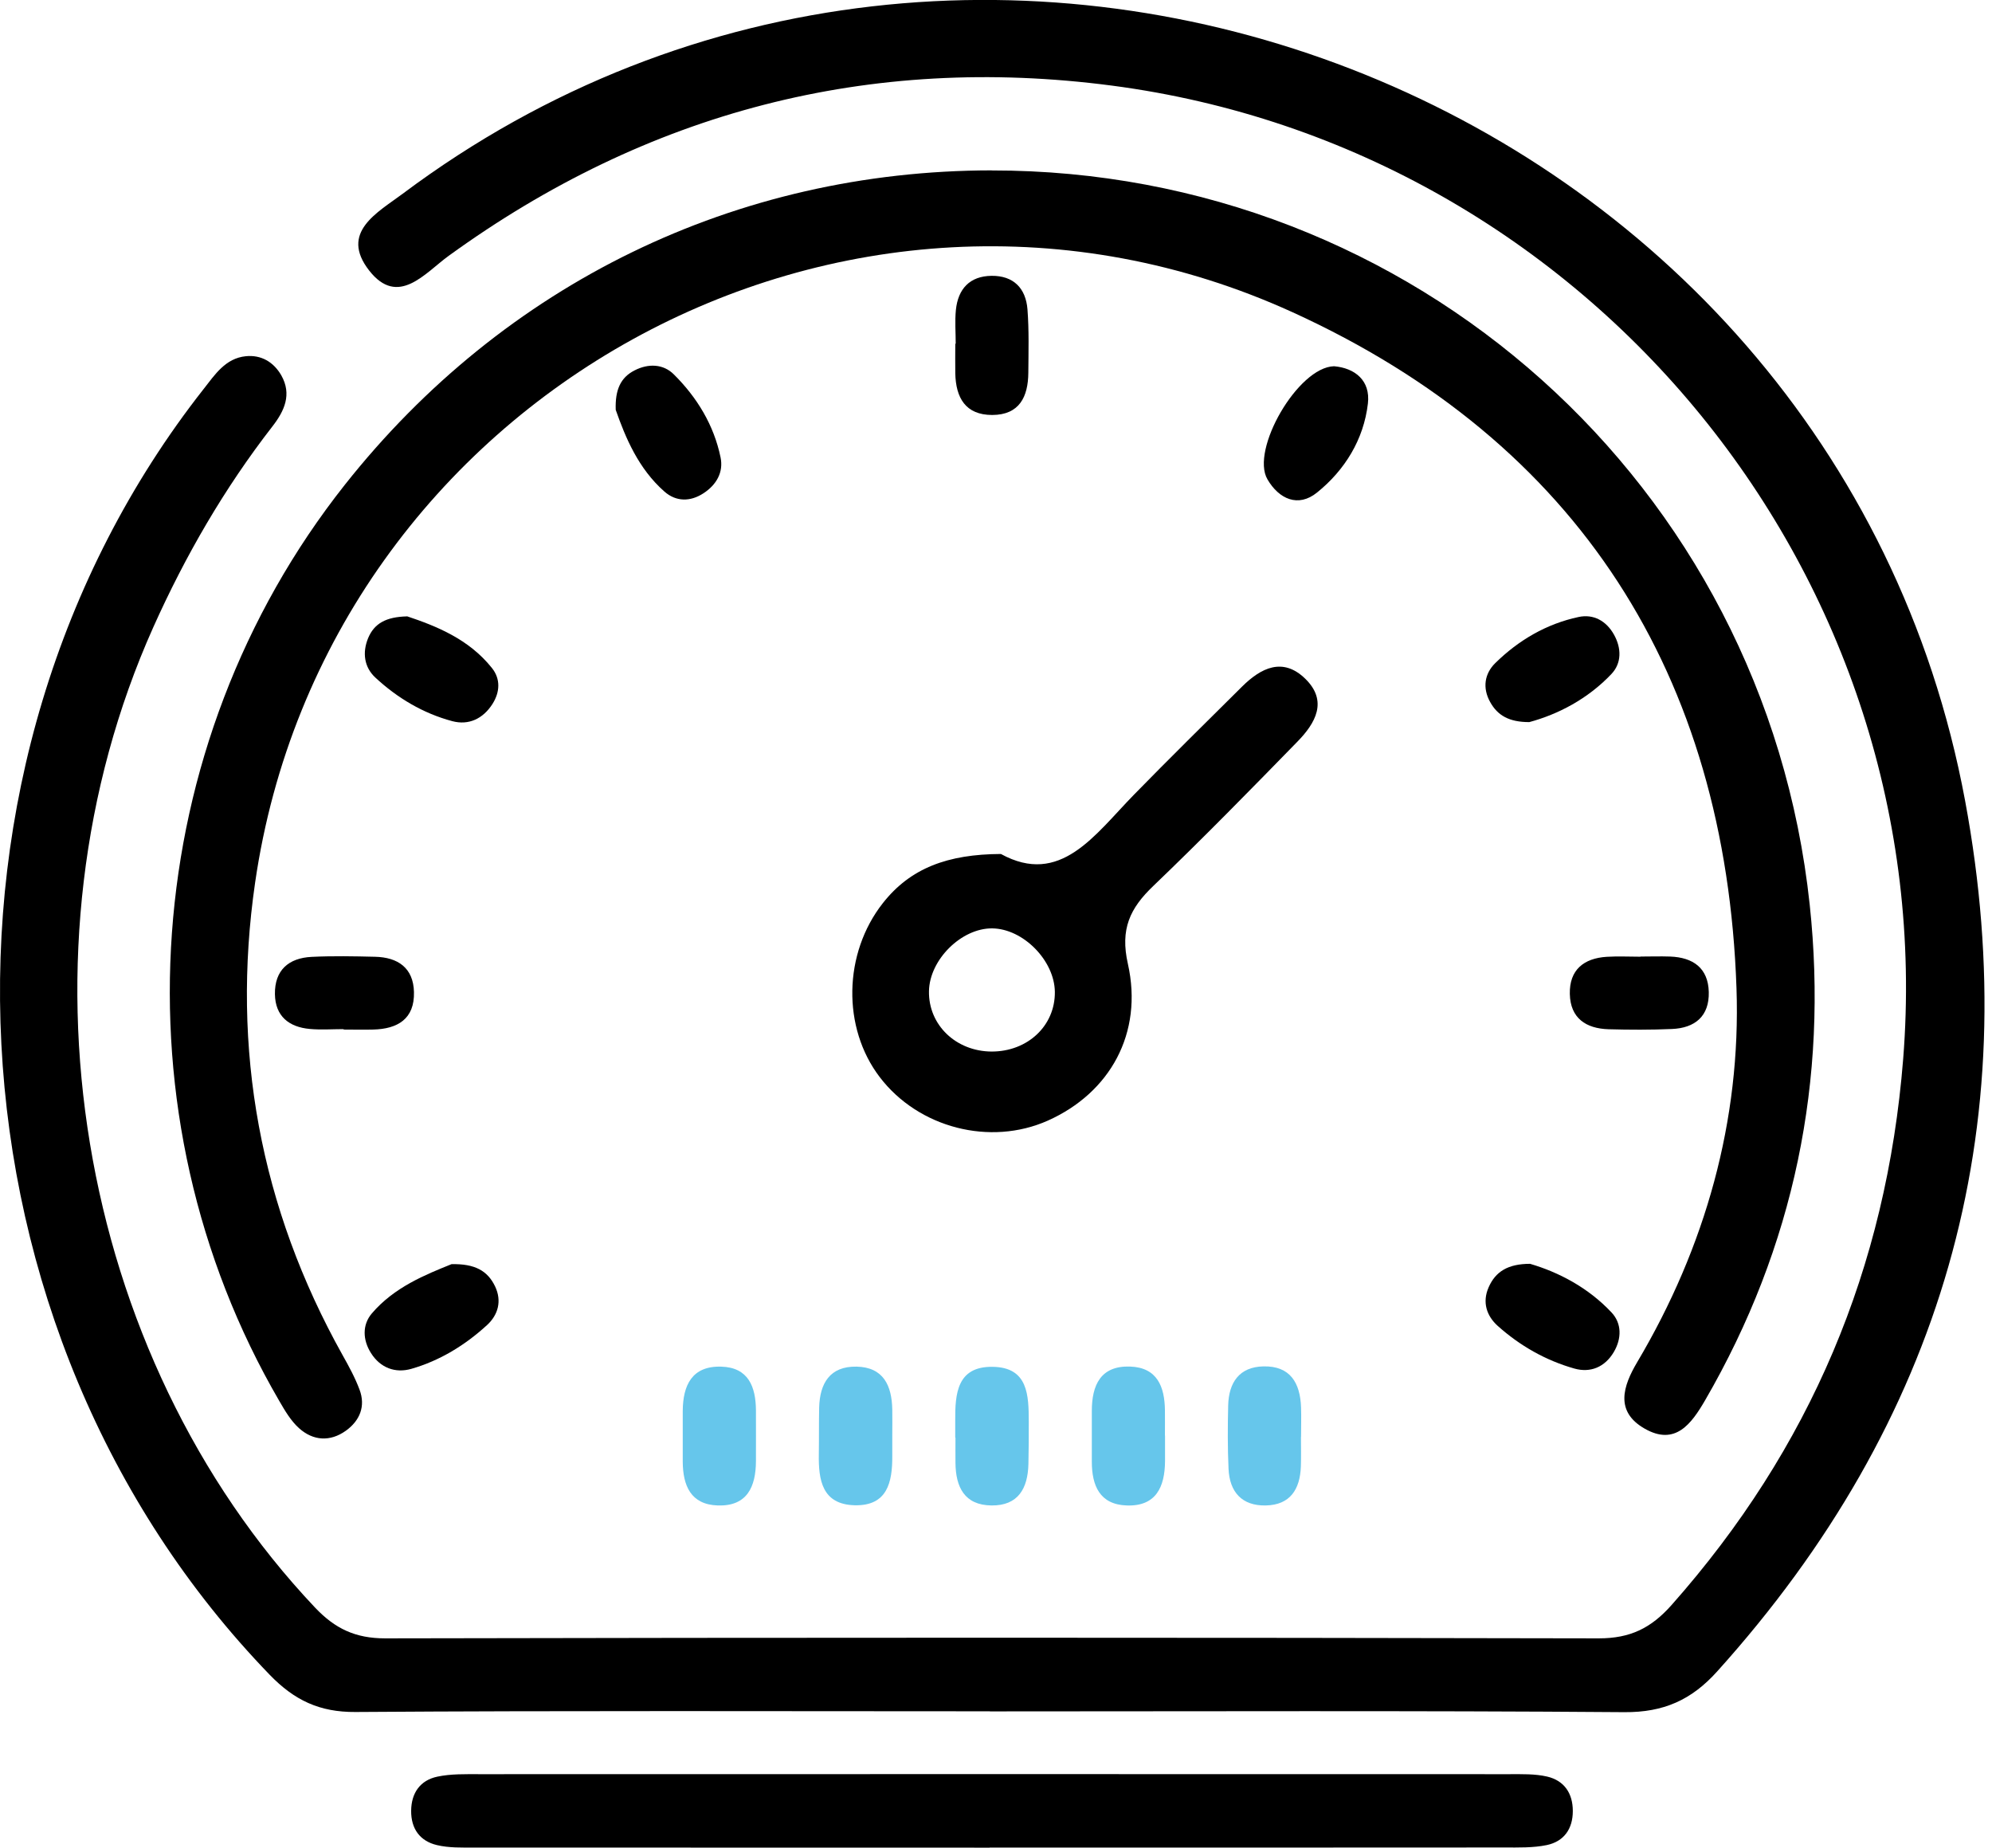 <svg width="124" height="115" viewBox="0 0 124 115" fill="none" xmlns="http://www.w3.org/2000/svg">
<g clip-path="url(#clip0_996_6558)">
<path d="M61.622 106.514C48.457 106.514 35.293 106.466 22.123 106.557C19.887 106.573 18.322 105.822 16.799 104.252C-3.876 82.879 -5.718 47.617 12.669 24.221C13.377 23.321 14.031 22.299 15.304 22.171C16.256 22.076 17.028 22.528 17.508 23.358C18.183 24.546 17.704 25.578 16.965 26.531C13.967 30.391 11.54 34.585 9.544 39.036C0.526 59.169 4.689 84.268 19.61 100.057C20.861 101.377 22.128 101.974 23.975 101.974C49.16 101.92 74.339 101.92 99.524 101.974C101.483 101.974 102.777 101.34 104.06 99.892C112.673 90.166 117.432 78.924 118.47 65.919C120.849 36.012 98.981 9.23 69.213 5.328C54.127 3.353 40.297 6.957 27.925 15.927C26.456 16.992 24.779 19.142 22.98 16.837C21.127 14.463 23.496 13.233 25.077 12.052C61.036 -14.858 114.11 5.69 122.324 49.831C126.141 70.348 120.903 88.484 106.886 104.039C105.289 105.812 103.554 106.584 101.121 106.568C87.957 106.466 74.792 106.52 61.622 106.52V106.514Z" fill="black"/>
<path d="M61.729 10.609C87.925 10.588 109.857 30.135 112.652 56.304C113.818 67.212 111.689 77.592 106.136 87.164C105.29 88.617 104.284 90.012 102.378 88.92C100.515 87.856 101.031 86.275 101.91 84.79C106.168 77.614 108.378 69.719 108.095 61.516C107.43 42.043 98.269 27.553 80.462 19.435C52.679 6.771 20.26 24.737 15.879 54.947C14.378 65.301 16.193 75.165 21.33 84.353C21.719 85.045 22.102 85.748 22.379 86.488C22.773 87.531 22.395 88.425 21.533 89.048C20.553 89.751 19.494 89.682 18.616 88.894C18.105 88.436 17.732 87.797 17.381 87.19C6.973 69.309 8.618 46.414 21.463 30.177C31.381 17.641 45.828 10.62 61.729 10.604V10.609Z" fill="black"/>
<path d="M61.601 115.001C50.922 115.001 40.238 115.001 29.56 114.995C28.767 114.995 27.952 115.022 27.196 114.841C26.137 114.591 25.583 113.819 25.594 112.701C25.605 111.588 26.163 110.806 27.223 110.582C28.075 110.401 28.974 110.428 29.858 110.428C51.22 110.422 72.578 110.422 93.94 110.428C94.733 110.428 95.548 110.401 96.309 110.577C97.374 110.827 97.906 111.62 97.906 112.722C97.906 113.835 97.353 114.617 96.282 114.841C95.431 115.017 94.531 114.99 93.647 114.99C82.969 115.001 72.285 114.995 61.606 114.995L61.601 115.001Z" fill="black"/>
<path d="M62.305 53.153C66.004 55.181 68.134 51.977 70.582 49.469C72.802 47.196 75.065 44.971 77.317 42.735C78.493 41.569 79.85 40.888 81.245 42.24C82.683 43.635 81.884 45.014 80.766 46.158C77.812 49.187 74.847 52.216 71.791 55.144C70.338 56.533 69.72 57.827 70.21 59.993C71.179 64.316 69.087 68.021 65.233 69.746C61.634 71.353 57.178 70.204 54.767 67.047C52.414 63.97 52.494 59.339 54.959 56.209C56.673 54.031 58.988 53.169 62.305 53.153ZM61.724 65.45C63.971 65.455 65.685 63.842 65.664 61.739C65.642 59.786 63.694 57.806 61.767 57.784C59.851 57.763 57.86 59.733 57.828 61.692C57.791 63.794 59.505 65.439 61.73 65.45H61.724Z" fill="black"/>
<path d="M83.043 22.795C84.336 22.907 85.321 23.679 85.15 25.121C84.89 27.357 83.713 29.263 81.983 30.657C80.812 31.605 79.614 31.067 78.896 29.832C77.831 28.001 80.791 22.854 83.043 22.795Z" fill="black"/>
<path d="M28.088 78.684C29.568 78.647 30.355 79.099 30.819 80.068C31.255 80.983 31 81.846 30.324 82.469C28.961 83.72 27.385 84.689 25.602 85.2C24.612 85.482 23.68 85.146 23.095 84.22C22.573 83.4 22.546 82.458 23.142 81.755C24.543 80.11 26.501 79.333 28.093 78.689L28.088 78.684Z" fill="black"/>
<path d="M38.328 25.503C38.285 24.263 38.631 23.497 39.499 23.055C40.356 22.613 41.288 22.645 41.948 23.305C43.39 24.737 44.439 26.456 44.854 28.468C45.046 29.395 44.599 30.172 43.795 30.699C42.959 31.247 42.075 31.226 41.362 30.598C39.738 29.171 38.935 27.239 38.328 25.509V25.503Z" fill="black"/>
<path d="M25.338 38.359C27.153 38.966 29.187 39.775 30.624 41.58C31.162 42.256 31.13 43.065 30.656 43.816C30.065 44.742 29.171 45.157 28.154 44.886C26.339 44.401 24.731 43.443 23.363 42.171C22.671 41.527 22.543 40.622 22.916 39.717C23.299 38.801 24.034 38.397 25.333 38.365L25.338 38.359Z" fill="black"/>
<path d="M95.192 44.945C93.947 44.945 93.223 44.535 92.76 43.694C92.27 42.815 92.413 41.926 93.079 41.272C94.532 39.845 96.268 38.828 98.269 38.402C99.19 38.205 99.989 38.642 100.468 39.499C100.941 40.345 100.952 41.272 100.308 41.953C98.839 43.502 96.992 44.46 95.198 44.945H95.192Z" fill="black"/>
<path d="M95.245 78.662C97.007 79.178 98.854 80.131 100.318 81.691C100.957 82.373 100.952 83.309 100.462 84.145C99.903 85.098 98.993 85.465 97.992 85.178C96.209 84.672 94.606 83.757 93.228 82.522C92.541 81.904 92.259 81.052 92.663 80.131C93.089 79.152 93.861 78.662 95.25 78.662H95.245Z" fill="black"/>
<path d="M59.492 21.395C59.492 20.692 59.434 19.984 59.503 19.292C59.636 17.983 60.365 17.184 61.723 17.168C63.091 17.152 63.857 17.945 63.959 19.255C64.06 20.564 64.022 21.885 64.012 23.2C64.001 24.695 63.458 25.824 61.765 25.829C60.099 25.829 59.498 24.754 59.466 23.237C59.455 22.625 59.466 22.007 59.466 21.395C59.471 21.395 59.482 21.395 59.487 21.395H59.492Z" fill="black"/>
<path d="M21.388 64.055C20.686 64.055 19.983 64.108 19.286 64.044C17.987 63.927 17.135 63.251 17.114 61.878C17.092 60.382 17.971 59.626 19.403 59.557C20.718 59.493 22.032 59.519 23.347 59.551C24.763 59.583 25.732 60.238 25.769 61.745C25.812 63.421 24.753 64.044 23.23 64.081C22.618 64.097 22 64.081 21.388 64.081V64.06V64.055Z" fill="black"/>
<path d="M102.122 59.537C102.734 59.537 103.352 59.516 103.964 59.537C105.385 59.59 106.333 60.245 106.37 61.746C106.407 63.252 105.508 63.987 104.076 64.046C102.766 64.104 101.446 64.099 100.131 64.062C98.726 64.019 97.751 63.375 97.72 61.863C97.688 60.362 98.593 59.643 100.019 59.553C100.717 59.51 101.419 59.547 102.122 59.547V59.532V59.537Z" fill="black"/>
<path d="M42.5 89.401C42.5 88.874 42.5 88.347 42.5 87.825C42.511 86.223 43.07 85.009 44.895 85.062C46.588 85.11 47.046 86.313 47.057 87.782C47.062 88.837 47.057 89.885 47.057 90.939C47.051 92.541 46.508 93.766 44.672 93.702C42.995 93.644 42.511 92.462 42.5 90.982C42.5 90.455 42.5 89.928 42.5 89.406V89.401Z" fill="#66C6EB"/>
<path d="M55.543 89.309C55.543 89.746 55.543 90.188 55.543 90.624C55.554 92.258 55.235 93.738 53.201 93.69C51.173 93.637 50.944 92.115 50.971 90.507C50.987 89.543 50.971 88.58 50.992 87.616C51.029 86.099 51.663 85.029 53.324 85.061C55 85.099 55.517 86.248 55.543 87.734C55.554 88.261 55.543 88.788 55.543 89.309Z" fill="#66C6EB"/>
<path d="M59.462 89.48C59.462 89.129 59.462 88.778 59.462 88.426C59.451 86.755 59.568 85.046 61.782 85.073C64.013 85.099 64.034 86.856 64.04 88.496C64.04 89.374 64.04 90.247 64.018 91.125C63.981 92.637 63.385 93.723 61.713 93.702C60.036 93.68 59.493 92.557 59.477 91.056C59.472 90.529 59.477 90.002 59.477 89.48H59.467H59.462Z" fill="#66C6EB"/>
<path d="M72.522 89.364C72.522 89.891 72.522 90.418 72.522 90.945C72.511 92.547 71.963 93.771 70.131 93.702C68.455 93.644 67.965 92.462 67.965 90.977C67.965 89.923 67.965 88.874 67.965 87.82C67.965 86.212 68.513 84.993 70.35 85.057C72.037 85.116 72.5 86.313 72.516 87.783C72.522 88.31 72.516 88.837 72.516 89.358H72.527L72.522 89.364Z" fill="#66C6EB"/>
<path d="M80.983 89.438C80.983 90.05 80.999 90.667 80.978 91.279C80.925 92.69 80.318 93.67 78.796 93.702C77.305 93.734 76.538 92.861 76.475 91.418C76.416 90.103 76.421 88.788 76.453 87.473C76.49 86.063 77.135 85.078 78.647 85.046C80.318 85.009 80.936 86.079 80.989 87.596C81.01 88.208 80.989 88.825 80.989 89.438H80.983Z" fill="#66C6EB"/>
</g>
<defs>
<clipPath id="clip0_996_6558">
<rect width="123.533" height="115" fill="white"/>
</clipPath>
</defs>
</svg>
